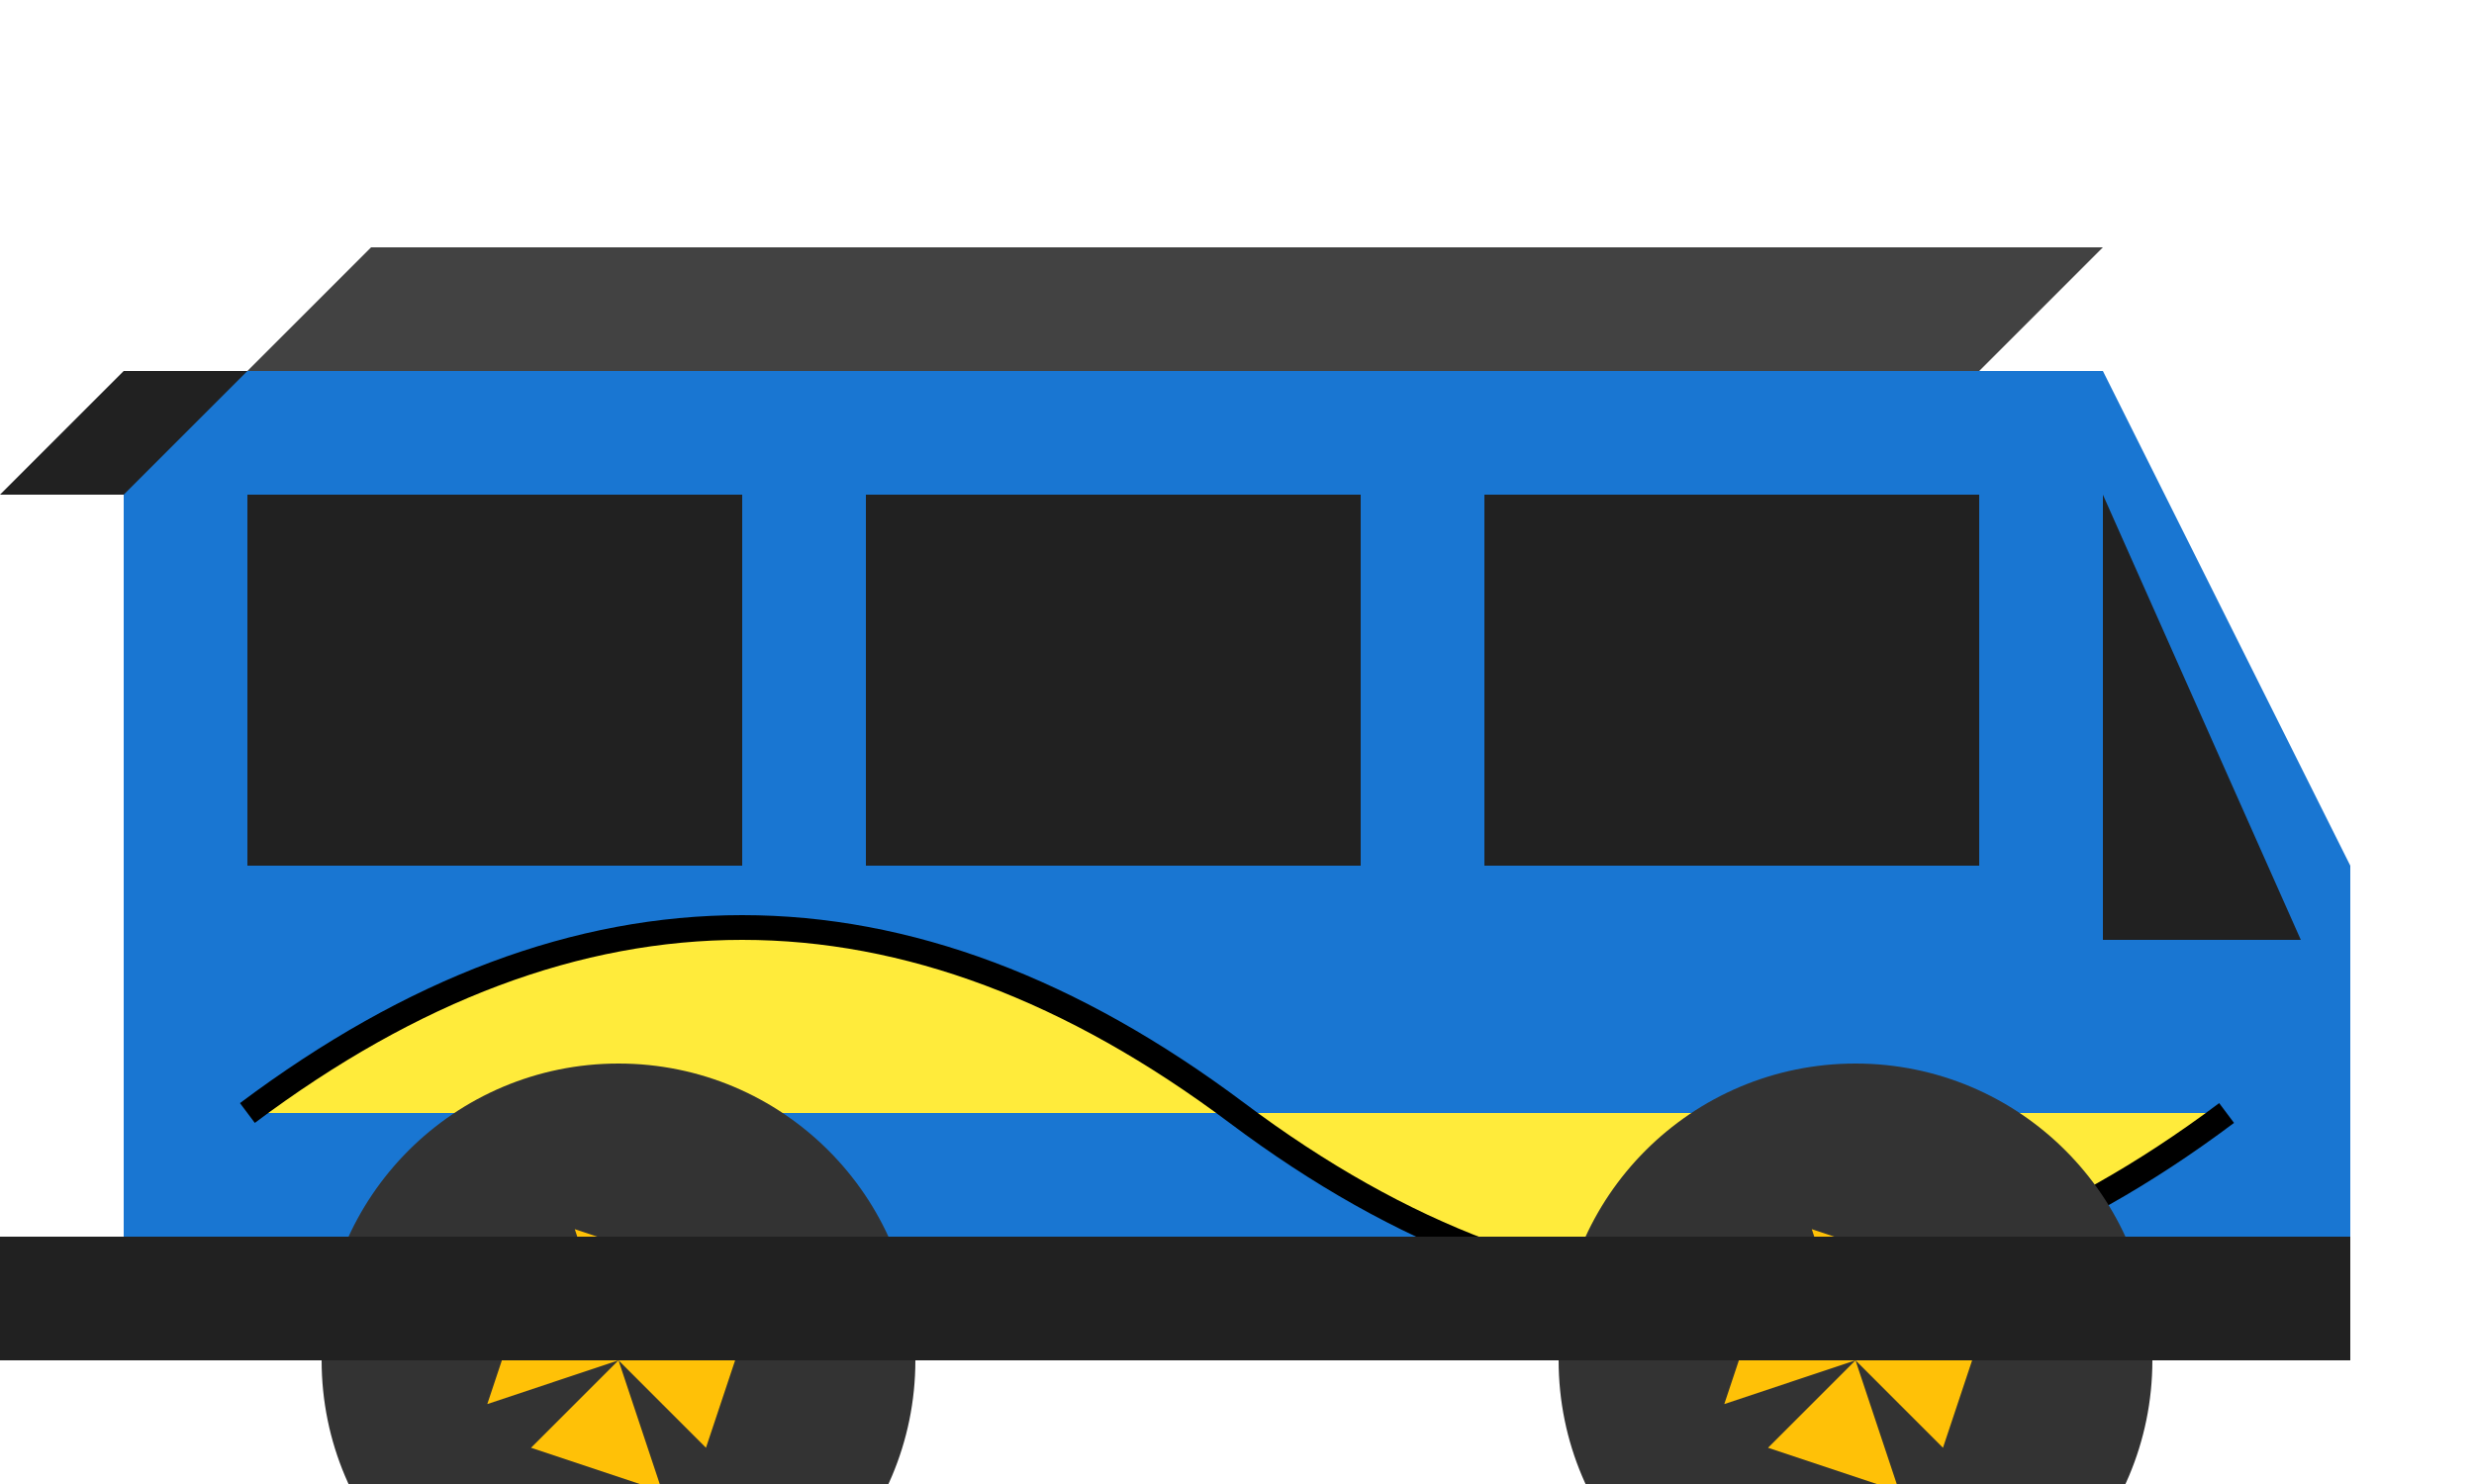 <svg xmlns="http://www.w3.org/2000/svg" viewBox="0 0 100 60">
  <g transform="translate(0, 5)">
    <!-- Body -->
    <path fill="#1976d2" d="M5,10 h80 l10,20 v20 h-90 z"/>
    <!-- Graffiti -->
    <path fill="#ffeb3b" stroke="#000" stroke-width="1" d="M10,40 q 20,-15 40,0 t 40,0"/>
    <!-- Roof -->
    <path fill="#424242" d="M10,10 h70 l5,-5 h-70 z"/>
    <!-- Spoiler -->
    <path fill="#212121" d="M0,15 h5 l5,-5 h-5 z"/>
    <!-- Windows -->
    <path fill="#212121" d="M10,15 h20 v15 h-20 z"/>
    <path fill="#212121" d="M35,15 h20 v15 h-20 z"/>
    <path fill="#212121" d="M60,15 h20 v15 h-20 z"/>
    <!-- Windshield -->
    <path fill="#212121" d="M85,15 l8,18 h-8 z"/>
    <!-- Wheels -->
    <circle fill="#333" cx="25" cy="50" r="12"/>
    <circle fill="#333" cx="75" cy="50" r="12"/>
    <path fill="#ffc107" d="M25,50 l5,0 l-2.5,-5 z m 0,0 l-5,0 l2.5,5 z m 0,0 l0,5 l5,-2.5 z m 0,0 l0,-5 l-5,2.5 z" transform="rotate(45, 25, 50)"/>
    <path fill="#ffc107" d="M75,50 l5,0 l-2.5,-5 z m 0,0 l-5,0 l2.5,5 z m 0,0 l0,5 l5,-2.5 z m 0,0 l0,-5 l-5,2.5 z" transform="rotate(45, 75, 50)"/>
    <!-- Bumper -->
    <rect fill="#212121" x="0" y="45" width="95" height="5"/>
  </g>
</svg>